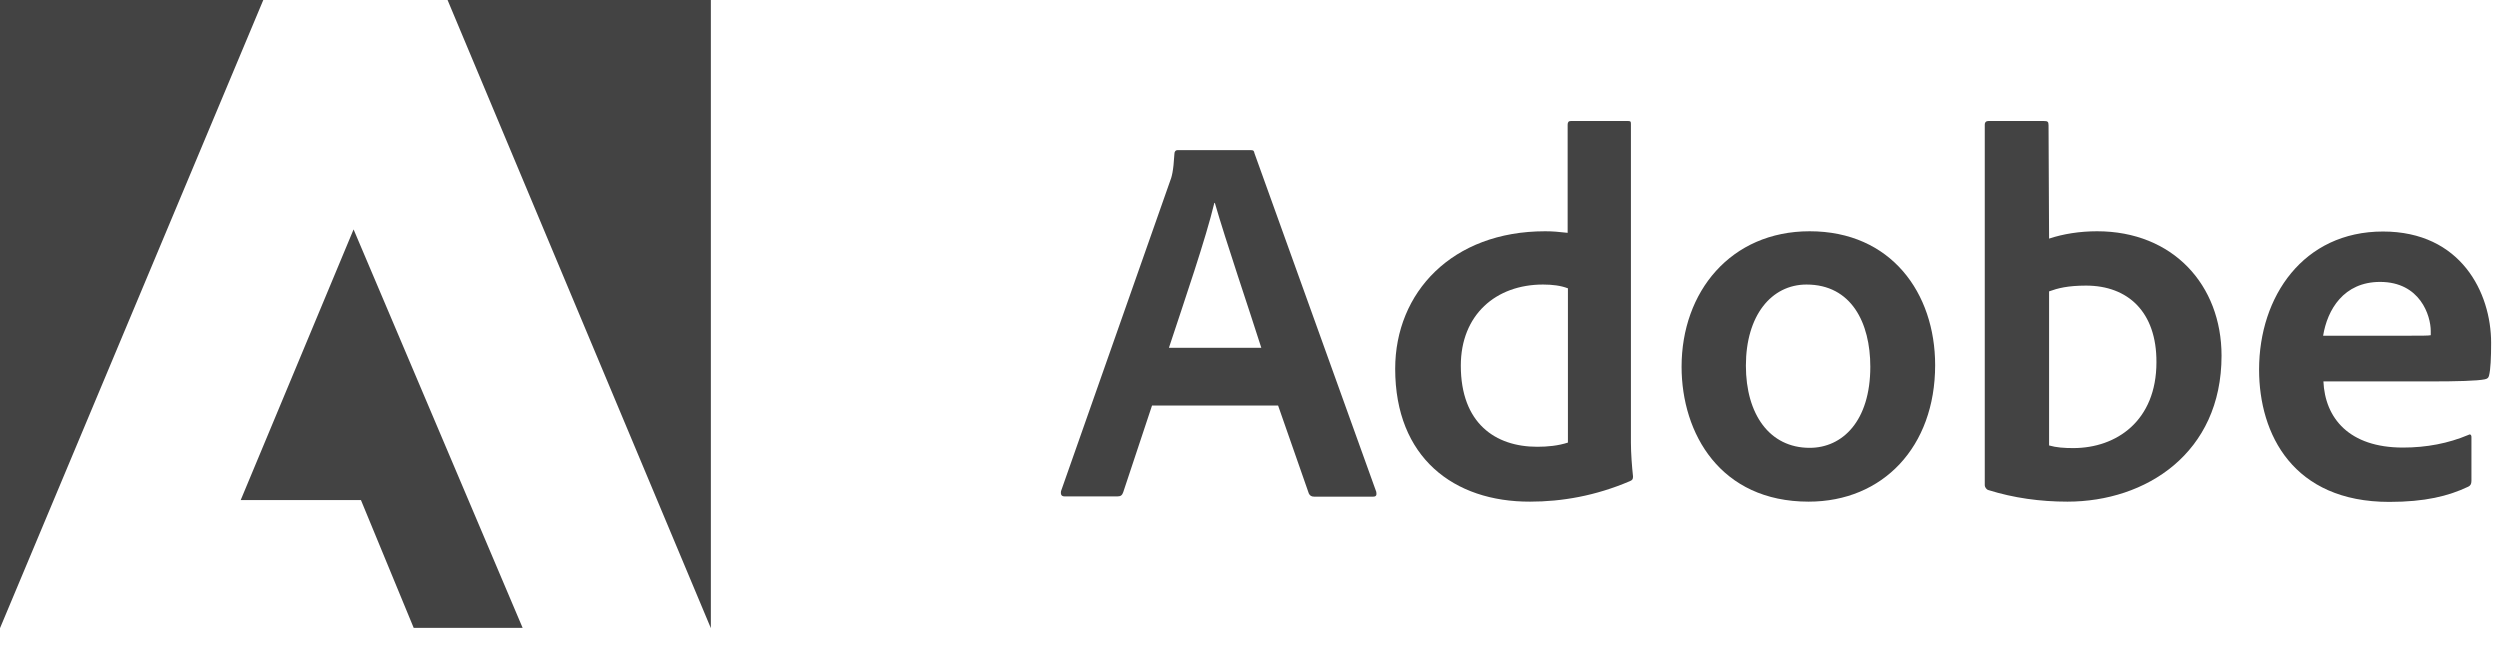 <?xml version="1.0" encoding="UTF-8"?>
<svg width="120px" height="31px" viewBox="0 0 120 31" version="1.1" xmlns="http://www.w3.org/2000/svg" xmlns:xlink="http://www.w3.org/1999/xlink">
    <title>Adobe_logo_and_wordmark_(2017)</title>
    <g id="Homepage" stroke="none" stroke-width="1" fill="none" fill-rule="evenodd">
        <g id="1.-10P-WEB-REVAMP_HOMEPAGE_UPDATE-1" transform="translate(-1287, -6511)" fill="#434343" fill-rule="nonzero">
            <g id="Group-7" transform="translate(0, 6218)">
                <g id="Adobe_logo_and_wordmark_(2017)" transform="translate(1287, 293)">
                    <path d="M21.483,0 L34.121,30.152 L34.121,0 L21.483,0 Z M0,0 L0,30.152 L12.638,0 L0,0 Z M11.554,24.003 L17.325,24.003 L19.858,30.139 L25.087,30.139 L16.972,11.012 L11.554,24.003 Z" id="Shape"></path>
                    <g id="Group" transform="translate(50.904, 5.796)">
                        <path d="M4.397,13.658 L3.011,17.829 C2.961,17.98 2.885,18.031 2.734,18.031 L0.202,18.031 C0.05,18.031 -8.98045527e-13,17.955 0.025,17.779 L5.242,2.948 C5.342,2.696 5.418,2.444 5.468,1.588 C5.468,1.487 5.519,1.411 5.62,1.411 L9.135,1.411 C9.261,1.411 9.286,1.436 9.311,1.562 L15.158,17.816 C15.183,17.968 15.158,18.043 15.007,18.043 L12.172,18.043 C12.046,18.043 11.97,17.993 11.92,17.892 L10.445,13.671 L4.397,13.671 L4.397,13.658 Z M9.639,10.899 C9.11,9.223 7.913,5.708 7.409,3.944 L7.384,3.944 C6.98,5.645 5.96,8.606 5.204,10.899 L9.639,10.899 Z" id="Shape"></path>
                        <path d="M16.065,11.907 C16.065,8.24 18.799,5.305 23.26,5.305 C23.612,5.305 23.915,5.33 24.343,5.38 L24.343,0.189 C24.343,0.063 24.394,0.013 24.494,0.013 L27.254,0.013 C27.38,0.013 27.38,0.063 27.38,0.164 L27.38,15.448 C27.38,15.952 27.43,16.607 27.481,17.073 C27.481,17.199 27.455,17.249 27.329,17.3 C25.679,18.005 24.066,18.283 22.541,18.283 C18.875,18.295 16.065,16.166 16.065,11.907 Z M24.343,8.039 C24.016,7.913 23.612,7.862 23.159,7.862 C20.903,7.862 19.215,9.311 19.215,11.756 C19.215,14.515 20.866,15.649 22.882,15.649 C23.386,15.649 23.89,15.599 24.356,15.448 L24.356,8.039 L24.343,8.039 Z" id="Shape"></path>
                        <path d="M41.983,11.731 C41.983,15.649 39.476,18.283 35.91,18.283 C31.676,18.283 29.812,15.019 29.812,11.806 C29.812,8.215 32.168,5.305 35.96,5.305 C39.866,5.305 41.983,8.266 41.983,11.731 Z M32.899,11.756 C32.899,14.087 34.033,15.7 35.96,15.7 C37.535,15.7 38.871,14.414 38.871,11.806 C38.871,9.702 37.964,7.862 35.809,7.862 C34.121,7.862 32.899,9.349 32.899,11.756 Z" id="Shape"></path>
                        <path d="M47.2,0.013 C47.376,0.013 47.426,0.038 47.426,0.214 L47.452,5.657 C48.132,5.431 48.926,5.305 49.757,5.305 C53.399,5.305 55.73,7.888 55.73,11.277 C55.73,15.964 52.088,18.283 48.334,18.283 C47.023,18.283 45.751,18.106 44.541,17.728 C44.44,17.703 44.365,17.577 44.365,17.501 L44.365,0.189 C44.365,0.063 44.44,0.013 44.541,0.013 L47.2,0.013 Z M49.228,7.913 C48.346,7.913 47.867,8.039 47.452,8.19 L47.452,15.586 C47.804,15.687 48.182,15.712 48.611,15.712 C50.69,15.712 52.605,14.402 52.605,11.592 C52.618,9.173 51.232,7.913 49.228,7.913 Z" id="Shape"></path>
                        <path d="M60.619,12.499 C60.694,14.276 61.853,15.687 64.436,15.687 C65.57,15.687 66.616,15.485 67.574,15.082 C67.649,15.032 67.725,15.057 67.725,15.183 L67.725,17.287 C67.725,17.438 67.675,17.514 67.574,17.564 C66.616,18.018 65.495,18.295 63.781,18.295 C59.17,18.295 57.532,15.057 57.532,11.945 C57.532,8.429 59.661,5.317 63.479,5.317 C67.221,5.317 68.67,8.253 68.67,10.66 C68.67,11.365 68.645,11.945 68.569,12.235 C68.544,12.335 68.494,12.386 68.368,12.411 C68.015,12.487 67.007,12.512 65.759,12.512 L60.619,12.512 L60.619,12.499 Z M64.386,10.319 C65.344,10.319 65.671,10.319 65.772,10.294 C65.772,10.219 65.772,10.118 65.772,10.093 C65.772,9.362 65.268,7.736 63.34,7.736 C61.589,7.736 60.808,9.072 60.606,10.319 L64.386,10.319 Z" id="Shape"></path>
                    </g>
                </g>
            </g>
        </g>
    </g>
</svg>